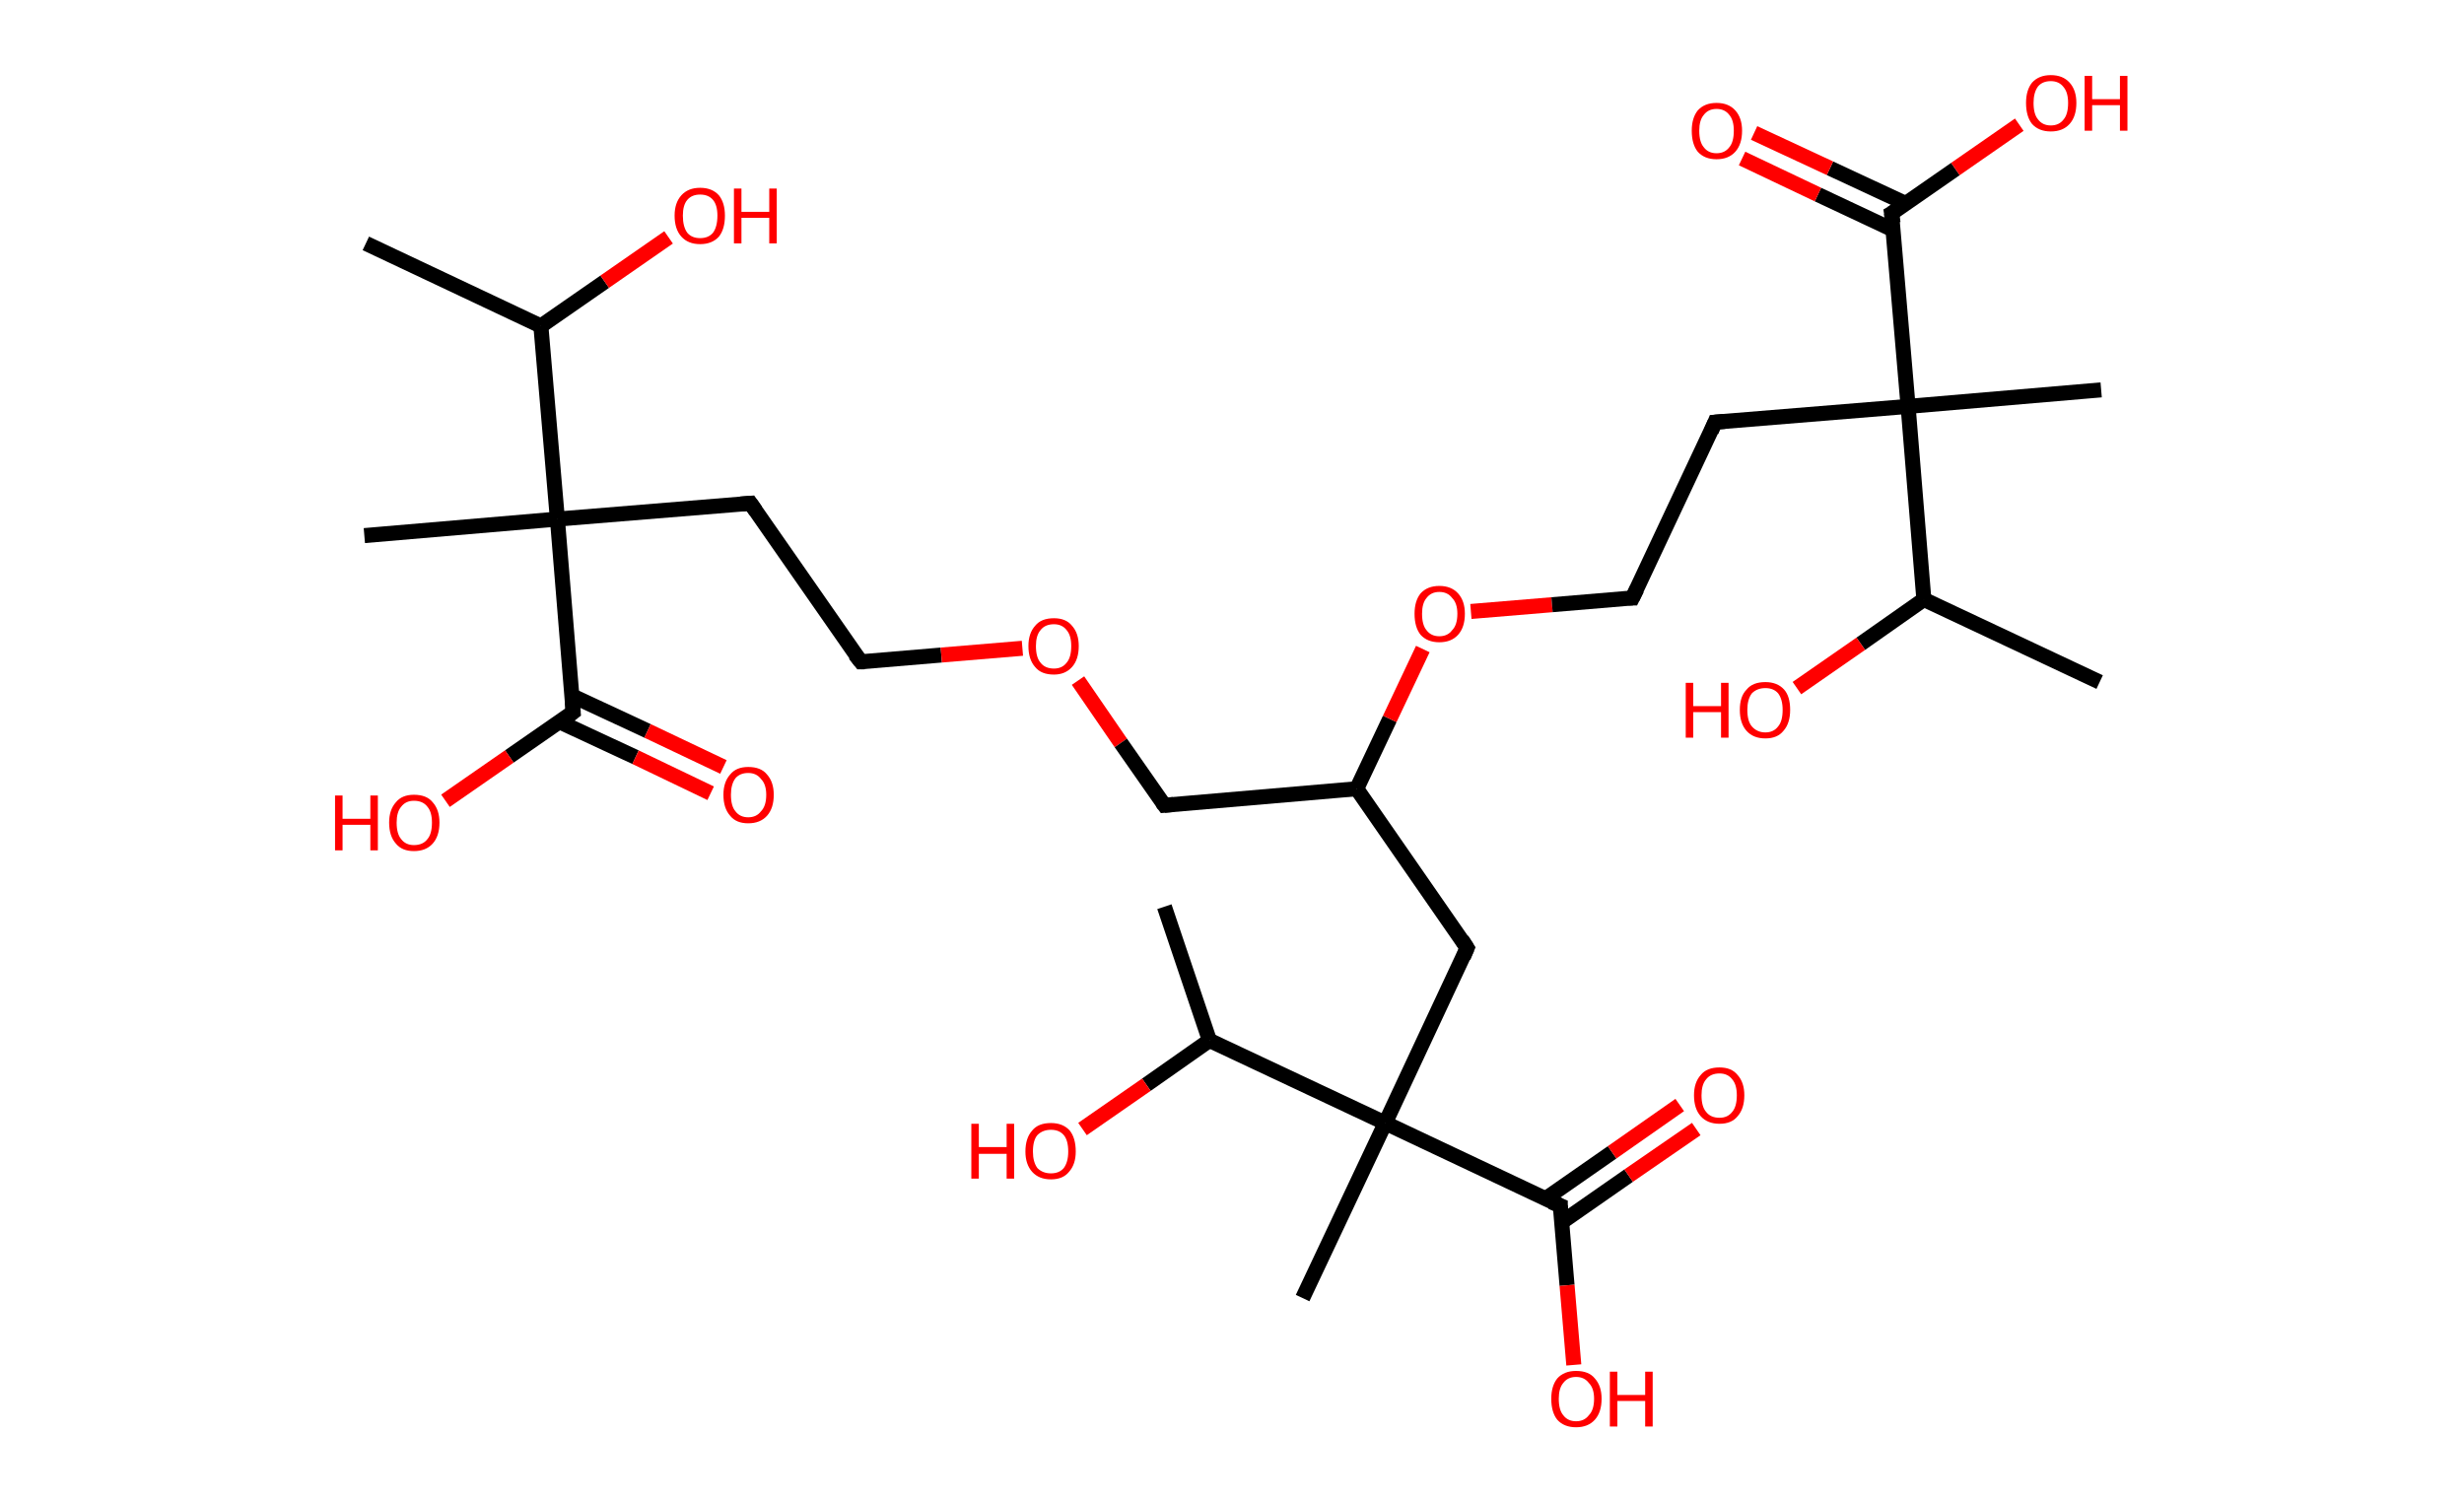 <?xml version='1.0' encoding='ASCII' standalone='yes'?>
<svg xmlns="http://www.w3.org/2000/svg" xmlns:rdkit="http://www.rdkit.org/xml" xmlns:xlink="http://www.w3.org/1999/xlink" version="1.1" baseProfile="full" xml:space="preserve" width="328px" height="200px" viewBox="0 0 328 200">
<!-- END OF HEADER -->
<rect style="opacity:1.0;fill:#FFFFFF;stroke:none" width="328.0" height="200.0" x="0.0" y="0.0"> </rect>
<path class="bond-0 atom-0 atom-1" d="M 48.7,32.4 L 72.0,43.4" style="fill:none;fill-rule:evenodd;stroke:#000000;stroke-width:2.0px;stroke-linecap:butt;stroke-linejoin:miter;stroke-opacity:1"/>
<path class="bond-1 atom-1 atom-2" d="M 72.0,43.4 L 80.5,37.5" style="fill:none;fill-rule:evenodd;stroke:#000000;stroke-width:2.0px;stroke-linecap:butt;stroke-linejoin:miter;stroke-opacity:1"/>
<path class="bond-1 atom-1 atom-2" d="M 80.5,37.5 L 89.0,31.6" style="fill:none;fill-rule:evenodd;stroke:#FF0000;stroke-width:2.0px;stroke-linecap:butt;stroke-linejoin:miter;stroke-opacity:1"/>
<path class="bond-2 atom-1 atom-3" d="M 72.0,43.4 L 74.2,69.1" style="fill:none;fill-rule:evenodd;stroke:#000000;stroke-width:2.0px;stroke-linecap:butt;stroke-linejoin:miter;stroke-opacity:1"/>
<path class="bond-3 atom-3 atom-4" d="M 74.2,69.1 L 48.5,71.3" style="fill:none;fill-rule:evenodd;stroke:#000000;stroke-width:2.0px;stroke-linecap:butt;stroke-linejoin:miter;stroke-opacity:1"/>
<path class="bond-4 atom-3 atom-5" d="M 74.2,69.1 L 99.9,67.0" style="fill:none;fill-rule:evenodd;stroke:#000000;stroke-width:2.0px;stroke-linecap:butt;stroke-linejoin:miter;stroke-opacity:1"/>
<path class="bond-5 atom-5 atom-6" d="M 99.9,67.0 L 114.6,88.1" style="fill:none;fill-rule:evenodd;stroke:#000000;stroke-width:2.0px;stroke-linecap:butt;stroke-linejoin:miter;stroke-opacity:1"/>
<path class="bond-6 atom-6 atom-7" d="M 114.6,88.1 L 125.3,87.2" style="fill:none;fill-rule:evenodd;stroke:#000000;stroke-width:2.0px;stroke-linecap:butt;stroke-linejoin:miter;stroke-opacity:1"/>
<path class="bond-6 atom-6 atom-7" d="M 125.3,87.2 L 136.1,86.3" style="fill:none;fill-rule:evenodd;stroke:#FF0000;stroke-width:2.0px;stroke-linecap:butt;stroke-linejoin:miter;stroke-opacity:1"/>
<path class="bond-7 atom-7 atom-8" d="M 143.5,90.6 L 149.2,98.9" style="fill:none;fill-rule:evenodd;stroke:#FF0000;stroke-width:2.0px;stroke-linecap:butt;stroke-linejoin:miter;stroke-opacity:1"/>
<path class="bond-7 atom-7 atom-8" d="M 149.2,98.9 L 155.0,107.2" style="fill:none;fill-rule:evenodd;stroke:#000000;stroke-width:2.0px;stroke-linecap:butt;stroke-linejoin:miter;stroke-opacity:1"/>
<path class="bond-8 atom-8 atom-9" d="M 155.0,107.2 L 180.6,105.0" style="fill:none;fill-rule:evenodd;stroke:#000000;stroke-width:2.0px;stroke-linecap:butt;stroke-linejoin:miter;stroke-opacity:1"/>
<path class="bond-9 atom-9 atom-10" d="M 180.6,105.0 L 195.3,126.2" style="fill:none;fill-rule:evenodd;stroke:#000000;stroke-width:2.0px;stroke-linecap:butt;stroke-linejoin:miter;stroke-opacity:1"/>
<path class="bond-10 atom-10 atom-11" d="M 195.3,126.2 L 184.4,149.5" style="fill:none;fill-rule:evenodd;stroke:#000000;stroke-width:2.0px;stroke-linecap:butt;stroke-linejoin:miter;stroke-opacity:1"/>
<path class="bond-11 atom-11 atom-12" d="M 184.4,149.5 L 173.4,172.8" style="fill:none;fill-rule:evenodd;stroke:#000000;stroke-width:2.0px;stroke-linecap:butt;stroke-linejoin:miter;stroke-opacity:1"/>
<path class="bond-12 atom-11 atom-13" d="M 184.4,149.5 L 207.7,160.5" style="fill:none;fill-rule:evenodd;stroke:#000000;stroke-width:2.0px;stroke-linecap:butt;stroke-linejoin:miter;stroke-opacity:1"/>
<path class="bond-13 atom-13 atom-14" d="M 207.9,162.7 L 216.8,156.5" style="fill:none;fill-rule:evenodd;stroke:#000000;stroke-width:2.0px;stroke-linecap:butt;stroke-linejoin:miter;stroke-opacity:1"/>
<path class="bond-13 atom-13 atom-14" d="M 216.8,156.5 L 225.8,150.3" style="fill:none;fill-rule:evenodd;stroke:#FF0000;stroke-width:2.0px;stroke-linecap:butt;stroke-linejoin:miter;stroke-opacity:1"/>
<path class="bond-13 atom-13 atom-14" d="M 205.7,159.6 L 214.6,153.4" style="fill:none;fill-rule:evenodd;stroke:#000000;stroke-width:2.0px;stroke-linecap:butt;stroke-linejoin:miter;stroke-opacity:1"/>
<path class="bond-13 atom-13 atom-14" d="M 214.6,153.4 L 223.6,147.1" style="fill:none;fill-rule:evenodd;stroke:#FF0000;stroke-width:2.0px;stroke-linecap:butt;stroke-linejoin:miter;stroke-opacity:1"/>
<path class="bond-14 atom-13 atom-15" d="M 207.7,160.5 L 208.6,171.1" style="fill:none;fill-rule:evenodd;stroke:#000000;stroke-width:2.0px;stroke-linecap:butt;stroke-linejoin:miter;stroke-opacity:1"/>
<path class="bond-14 atom-13 atom-15" d="M 208.6,171.1 L 209.5,181.7" style="fill:none;fill-rule:evenodd;stroke:#FF0000;stroke-width:2.0px;stroke-linecap:butt;stroke-linejoin:miter;stroke-opacity:1"/>
<path class="bond-15 atom-11 atom-16" d="M 184.4,149.5 L 161.0,138.5" style="fill:none;fill-rule:evenodd;stroke:#000000;stroke-width:2.0px;stroke-linecap:butt;stroke-linejoin:miter;stroke-opacity:1"/>
<path class="bond-16 atom-16 atom-17" d="M 161.0,138.5 L 155.0,120.7" style="fill:none;fill-rule:evenodd;stroke:#000000;stroke-width:2.0px;stroke-linecap:butt;stroke-linejoin:miter;stroke-opacity:1"/>
<path class="bond-17 atom-16 atom-18" d="M 161.0,138.5 L 152.6,144.4" style="fill:none;fill-rule:evenodd;stroke:#000000;stroke-width:2.0px;stroke-linecap:butt;stroke-linejoin:miter;stroke-opacity:1"/>
<path class="bond-17 atom-16 atom-18" d="M 152.6,144.4 L 144.1,150.3" style="fill:none;fill-rule:evenodd;stroke:#FF0000;stroke-width:2.0px;stroke-linecap:butt;stroke-linejoin:miter;stroke-opacity:1"/>
<path class="bond-18 atom-9 atom-19" d="M 180.6,105.0 L 185.0,95.7" style="fill:none;fill-rule:evenodd;stroke:#000000;stroke-width:2.0px;stroke-linecap:butt;stroke-linejoin:miter;stroke-opacity:1"/>
<path class="bond-18 atom-9 atom-19" d="M 185.0,95.7 L 189.4,86.4" style="fill:none;fill-rule:evenodd;stroke:#FF0000;stroke-width:2.0px;stroke-linecap:butt;stroke-linejoin:miter;stroke-opacity:1"/>
<path class="bond-19 atom-19 atom-20" d="M 195.8,81.4 L 206.6,80.5" style="fill:none;fill-rule:evenodd;stroke:#FF0000;stroke-width:2.0px;stroke-linecap:butt;stroke-linejoin:miter;stroke-opacity:1"/>
<path class="bond-19 atom-19 atom-20" d="M 206.6,80.5 L 217.3,79.6" style="fill:none;fill-rule:evenodd;stroke:#000000;stroke-width:2.0px;stroke-linecap:butt;stroke-linejoin:miter;stroke-opacity:1"/>
<path class="bond-20 atom-20 atom-21" d="M 217.3,79.6 L 228.3,56.2" style="fill:none;fill-rule:evenodd;stroke:#000000;stroke-width:2.0px;stroke-linecap:butt;stroke-linejoin:miter;stroke-opacity:1"/>
<path class="bond-21 atom-21 atom-22" d="M 228.3,56.2 L 254.0,54.1" style="fill:none;fill-rule:evenodd;stroke:#000000;stroke-width:2.0px;stroke-linecap:butt;stroke-linejoin:miter;stroke-opacity:1"/>
<path class="bond-22 atom-22 atom-23" d="M 254.0,54.1 L 279.7,51.9" style="fill:none;fill-rule:evenodd;stroke:#000000;stroke-width:2.0px;stroke-linecap:butt;stroke-linejoin:miter;stroke-opacity:1"/>
<path class="bond-23 atom-22 atom-24" d="M 254.0,54.1 L 251.8,28.4" style="fill:none;fill-rule:evenodd;stroke:#000000;stroke-width:2.0px;stroke-linecap:butt;stroke-linejoin:miter;stroke-opacity:1"/>
<path class="bond-24 atom-24 atom-25" d="M 253.7,27.1 L 243.6,22.4" style="fill:none;fill-rule:evenodd;stroke:#000000;stroke-width:2.0px;stroke-linecap:butt;stroke-linejoin:miter;stroke-opacity:1"/>
<path class="bond-24 atom-24 atom-25" d="M 243.6,22.4 L 233.5,17.7" style="fill:none;fill-rule:evenodd;stroke:#FF0000;stroke-width:2.0px;stroke-linecap:butt;stroke-linejoin:miter;stroke-opacity:1"/>
<path class="bond-24 atom-24 atom-25" d="M 252.0,30.6 L 242.0,25.9" style="fill:none;fill-rule:evenodd;stroke:#000000;stroke-width:2.0px;stroke-linecap:butt;stroke-linejoin:miter;stroke-opacity:1"/>
<path class="bond-24 atom-24 atom-25" d="M 242.0,25.9 L 231.9,21.1" style="fill:none;fill-rule:evenodd;stroke:#FF0000;stroke-width:2.0px;stroke-linecap:butt;stroke-linejoin:miter;stroke-opacity:1"/>
<path class="bond-25 atom-24 atom-26" d="M 251.8,28.4 L 260.3,22.5" style="fill:none;fill-rule:evenodd;stroke:#000000;stroke-width:2.0px;stroke-linecap:butt;stroke-linejoin:miter;stroke-opacity:1"/>
<path class="bond-25 atom-24 atom-26" d="M 260.3,22.5 L 268.8,16.6" style="fill:none;fill-rule:evenodd;stroke:#FF0000;stroke-width:2.0px;stroke-linecap:butt;stroke-linejoin:miter;stroke-opacity:1"/>
<path class="bond-26 atom-22 atom-27" d="M 254.0,54.1 L 256.1,79.8" style="fill:none;fill-rule:evenodd;stroke:#000000;stroke-width:2.0px;stroke-linecap:butt;stroke-linejoin:miter;stroke-opacity:1"/>
<path class="bond-27 atom-27 atom-28" d="M 256.1,79.8 L 279.5,90.8" style="fill:none;fill-rule:evenodd;stroke:#000000;stroke-width:2.0px;stroke-linecap:butt;stroke-linejoin:miter;stroke-opacity:1"/>
<path class="bond-28 atom-27 atom-29" d="M 256.1,79.8 L 247.7,85.7" style="fill:none;fill-rule:evenodd;stroke:#000000;stroke-width:2.0px;stroke-linecap:butt;stroke-linejoin:miter;stroke-opacity:1"/>
<path class="bond-28 atom-27 atom-29" d="M 247.7,85.7 L 239.2,91.6" style="fill:none;fill-rule:evenodd;stroke:#FF0000;stroke-width:2.0px;stroke-linecap:butt;stroke-linejoin:miter;stroke-opacity:1"/>
<path class="bond-29 atom-3 atom-30" d="M 74.2,69.1 L 76.3,94.8" style="fill:none;fill-rule:evenodd;stroke:#000000;stroke-width:2.0px;stroke-linecap:butt;stroke-linejoin:miter;stroke-opacity:1"/>
<path class="bond-30 atom-30 atom-31" d="M 74.5,96.1 L 84.6,100.8" style="fill:none;fill-rule:evenodd;stroke:#000000;stroke-width:2.0px;stroke-linecap:butt;stroke-linejoin:miter;stroke-opacity:1"/>
<path class="bond-30 atom-30 atom-31" d="M 84.6,100.8 L 94.6,105.6" style="fill:none;fill-rule:evenodd;stroke:#FF0000;stroke-width:2.0px;stroke-linecap:butt;stroke-linejoin:miter;stroke-opacity:1"/>
<path class="bond-30 atom-30 atom-31" d="M 76.1,92.6 L 86.2,97.3" style="fill:none;fill-rule:evenodd;stroke:#000000;stroke-width:2.0px;stroke-linecap:butt;stroke-linejoin:miter;stroke-opacity:1"/>
<path class="bond-30 atom-30 atom-31" d="M 86.2,97.3 L 96.3,102.1" style="fill:none;fill-rule:evenodd;stroke:#FF0000;stroke-width:2.0px;stroke-linecap:butt;stroke-linejoin:miter;stroke-opacity:1"/>
<path class="bond-31 atom-30 atom-32" d="M 76.3,94.8 L 67.8,100.7" style="fill:none;fill-rule:evenodd;stroke:#000000;stroke-width:2.0px;stroke-linecap:butt;stroke-linejoin:miter;stroke-opacity:1"/>
<path class="bond-31 atom-30 atom-32" d="M 67.8,100.7 L 59.3,106.6" style="fill:none;fill-rule:evenodd;stroke:#FF0000;stroke-width:2.0px;stroke-linecap:butt;stroke-linejoin:miter;stroke-opacity:1"/>
<path d="M 98.6,67.1 L 99.9,67.0 L 100.6,68.0" style="fill:none;stroke:#000000;stroke-width:2.0px;stroke-linecap:butt;stroke-linejoin:miter;stroke-opacity:1;"/>
<path d="M 113.8,87.1 L 114.6,88.1 L 115.1,88.1" style="fill:none;stroke:#000000;stroke-width:2.0px;stroke-linecap:butt;stroke-linejoin:miter;stroke-opacity:1;"/>
<path d="M 154.7,106.8 L 155.0,107.2 L 156.2,107.1" style="fill:none;stroke:#000000;stroke-width:2.0px;stroke-linecap:butt;stroke-linejoin:miter;stroke-opacity:1;"/>
<path d="M 194.6,125.1 L 195.3,126.2 L 194.8,127.4" style="fill:none;stroke:#000000;stroke-width:2.0px;stroke-linecap:butt;stroke-linejoin:miter;stroke-opacity:1;"/>
<path d="M 206.5,160.0 L 207.7,160.5 L 207.7,161.0" style="fill:none;stroke:#000000;stroke-width:2.0px;stroke-linecap:butt;stroke-linejoin:miter;stroke-opacity:1;"/>
<path d="M 216.8,79.6 L 217.3,79.6 L 217.9,78.4" style="fill:none;stroke:#000000;stroke-width:2.0px;stroke-linecap:butt;stroke-linejoin:miter;stroke-opacity:1;"/>
<path d="M 227.8,57.4 L 228.3,56.2 L 229.6,56.1" style="fill:none;stroke:#000000;stroke-width:2.0px;stroke-linecap:butt;stroke-linejoin:miter;stroke-opacity:1;"/>
<path d="M 252.0,29.7 L 251.8,28.4 L 252.3,28.1" style="fill:none;stroke:#000000;stroke-width:2.0px;stroke-linecap:butt;stroke-linejoin:miter;stroke-opacity:1;"/>
<path d="M 76.2,93.5 L 76.3,94.8 L 75.9,95.1" style="fill:none;stroke:#000000;stroke-width:2.0px;stroke-linecap:butt;stroke-linejoin:miter;stroke-opacity:1;"/>
<path class="atom-2" d="M 89.8 28.7 Q 89.8 27.0, 90.7 26.0 Q 91.6 25.0, 93.2 25.0 Q 94.8 25.0, 95.7 26.0 Q 96.5 27.0, 96.5 28.7 Q 96.5 30.5, 95.7 31.5 Q 94.8 32.5, 93.2 32.5 Q 91.6 32.5, 90.7 31.5 Q 89.8 30.5, 89.8 28.7 M 93.2 31.7 Q 94.3 31.7, 94.9 31.0 Q 95.5 30.2, 95.5 28.7 Q 95.5 27.3, 94.9 26.6 Q 94.3 25.9, 93.2 25.9 Q 92.1 25.9, 91.5 26.6 Q 90.9 27.3, 90.9 28.7 Q 90.9 30.2, 91.5 31.0 Q 92.1 31.7, 93.2 31.7 " fill="#FF0000"/>
<path class="atom-2" d="M 97.7 25.1 L 98.7 25.1 L 98.7 28.2 L 102.4 28.2 L 102.4 25.1 L 103.4 25.1 L 103.4 32.4 L 102.4 32.4 L 102.4 29.0 L 98.7 29.0 L 98.7 32.4 L 97.7 32.4 L 97.7 25.1 " fill="#FF0000"/>
<path class="atom-7" d="M 136.9 86.0 Q 136.9 84.3, 137.8 83.3 Q 138.6 82.3, 140.3 82.3 Q 141.9 82.3, 142.7 83.3 Q 143.6 84.3, 143.6 86.0 Q 143.6 87.8, 142.7 88.8 Q 141.8 89.8, 140.3 89.8 Q 138.6 89.8, 137.8 88.8 Q 136.9 87.8, 136.9 86.0 M 140.3 89.0 Q 141.4 89.0, 142.0 88.2 Q 142.6 87.5, 142.6 86.0 Q 142.6 84.6, 142.0 83.9 Q 141.4 83.1, 140.3 83.1 Q 139.1 83.1, 138.5 83.9 Q 137.9 84.6, 137.9 86.0 Q 137.9 87.5, 138.5 88.2 Q 139.1 89.0, 140.3 89.0 " fill="#FF0000"/>
<path class="atom-14" d="M 225.5 145.8 Q 225.5 144.1, 226.4 143.1 Q 227.2 142.1, 228.9 142.1 Q 230.5 142.1, 231.3 143.1 Q 232.2 144.1, 232.2 145.8 Q 232.2 147.6, 231.3 148.6 Q 230.5 149.6, 228.9 149.6 Q 227.3 149.6, 226.4 148.6 Q 225.5 147.6, 225.5 145.8 M 228.9 148.8 Q 230.0 148.8, 230.6 148.0 Q 231.2 147.3, 231.2 145.8 Q 231.2 144.4, 230.6 143.7 Q 230.0 142.9, 228.9 142.9 Q 227.7 142.9, 227.1 143.7 Q 226.5 144.4, 226.5 145.8 Q 226.5 147.3, 227.1 148.0 Q 227.7 148.8, 228.9 148.8 " fill="#FF0000"/>
<path class="atom-15" d="M 206.5 186.2 Q 206.5 184.5, 207.3 183.5 Q 208.2 182.5, 209.8 182.5 Q 211.5 182.5, 212.3 183.5 Q 213.2 184.5, 213.2 186.2 Q 213.2 188.0, 212.3 189.0 Q 211.4 190.0, 209.8 190.0 Q 208.2 190.0, 207.3 189.0 Q 206.5 188.0, 206.5 186.2 M 209.8 189.2 Q 210.9 189.2, 211.5 188.4 Q 212.2 187.7, 212.2 186.2 Q 212.2 184.8, 211.5 184.1 Q 210.9 183.3, 209.8 183.3 Q 208.7 183.3, 208.1 184.1 Q 207.5 184.8, 207.5 186.2 Q 207.5 187.7, 208.1 188.4 Q 208.7 189.2, 209.8 189.2 " fill="#FF0000"/>
<path class="atom-15" d="M 214.3 182.6 L 215.3 182.6 L 215.3 185.7 L 219.0 185.7 L 219.0 182.6 L 220.0 182.6 L 220.0 189.9 L 219.0 189.9 L 219.0 186.5 L 215.3 186.5 L 215.3 189.9 L 214.3 189.9 L 214.3 182.6 " fill="#FF0000"/>
<path class="atom-18" d="M 129.3 149.6 L 130.3 149.6 L 130.3 152.7 L 134.0 152.7 L 134.0 149.6 L 135.0 149.6 L 135.0 156.9 L 134.0 156.9 L 134.0 153.6 L 130.3 153.6 L 130.3 156.9 L 129.3 156.9 L 129.3 149.6 " fill="#FF0000"/>
<path class="atom-18" d="M 136.5 153.3 Q 136.5 151.5, 137.4 150.5 Q 138.2 149.5, 139.9 149.5 Q 141.5 149.5, 142.4 150.5 Q 143.2 151.5, 143.2 153.3 Q 143.2 155.0, 142.3 156.0 Q 141.5 157.0, 139.9 157.0 Q 138.3 157.0, 137.4 156.0 Q 136.5 155.0, 136.5 153.3 M 139.9 156.2 Q 141.0 156.2, 141.6 155.5 Q 142.2 154.7, 142.2 153.3 Q 142.2 151.8, 141.6 151.1 Q 141.0 150.4, 139.9 150.4 Q 138.8 150.4, 138.1 151.1 Q 137.5 151.8, 137.5 153.3 Q 137.5 154.7, 138.1 155.5 Q 138.8 156.2, 139.9 156.2 " fill="#FF0000"/>
<path class="atom-19" d="M 188.3 81.7 Q 188.3 80.0, 189.1 79.0 Q 190.0 78.0, 191.6 78.0 Q 193.2 78.0, 194.1 79.0 Q 195.0 80.0, 195.0 81.7 Q 195.0 83.5, 194.1 84.5 Q 193.2 85.5, 191.6 85.5 Q 190.0 85.5, 189.1 84.5 Q 188.3 83.5, 188.3 81.7 M 191.6 84.7 Q 192.7 84.7, 193.3 83.9 Q 194.0 83.2, 194.0 81.7 Q 194.0 80.3, 193.3 79.6 Q 192.7 78.8, 191.6 78.8 Q 190.5 78.8, 189.9 79.6 Q 189.3 80.3, 189.3 81.7 Q 189.3 83.2, 189.9 83.9 Q 190.5 84.7, 191.6 84.7 " fill="#FF0000"/>
<path class="atom-25" d="M 225.2 17.4 Q 225.2 15.7, 226.0 14.7 Q 226.9 13.7, 228.5 13.7 Q 230.1 13.7, 231.0 14.7 Q 231.9 15.7, 231.9 17.4 Q 231.9 19.2, 231.0 20.2 Q 230.1 21.2, 228.5 21.2 Q 226.9 21.2, 226.0 20.2 Q 225.2 19.2, 225.2 17.4 M 228.5 20.4 Q 229.6 20.4, 230.2 19.6 Q 230.8 18.9, 230.8 17.4 Q 230.8 16.0, 230.2 15.3 Q 229.6 14.5, 228.5 14.5 Q 227.4 14.5, 226.8 15.3 Q 226.2 16.0, 226.2 17.4 Q 226.2 18.9, 226.8 19.6 Q 227.4 20.4, 228.5 20.4 " fill="#FF0000"/>
<path class="atom-26" d="M 269.7 13.7 Q 269.7 12.0, 270.5 11.0 Q 271.4 10.0, 273.0 10.0 Q 274.6 10.0, 275.5 11.0 Q 276.4 12.0, 276.4 13.7 Q 276.4 15.5, 275.5 16.5 Q 274.6 17.5, 273.0 17.5 Q 271.4 17.5, 270.5 16.5 Q 269.7 15.5, 269.7 13.7 M 273.0 16.7 Q 274.1 16.7, 274.7 15.9 Q 275.3 15.2, 275.3 13.7 Q 275.3 12.3, 274.7 11.6 Q 274.1 10.8, 273.0 10.8 Q 271.9 10.8, 271.3 11.5 Q 270.7 12.3, 270.7 13.7 Q 270.7 15.2, 271.3 15.9 Q 271.9 16.7, 273.0 16.7 " fill="#FF0000"/>
<path class="atom-26" d="M 277.5 10.1 L 278.5 10.1 L 278.5 13.2 L 282.2 13.2 L 282.2 10.1 L 283.2 10.1 L 283.2 17.4 L 282.2 17.4 L 282.2 14.0 L 278.5 14.0 L 278.5 17.4 L 277.5 17.4 L 277.5 10.1 " fill="#FF0000"/>
<path class="atom-29" d="M 224.4 90.9 L 225.4 90.9 L 225.4 94.0 L 229.1 94.0 L 229.1 90.9 L 230.1 90.9 L 230.1 98.2 L 229.1 98.2 L 229.1 94.8 L 225.4 94.8 L 225.4 98.2 L 224.4 98.2 L 224.4 90.9 " fill="#FF0000"/>
<path class="atom-29" d="M 231.6 94.5 Q 231.6 92.7, 232.5 91.8 Q 233.3 90.8, 235.0 90.8 Q 236.6 90.8, 237.5 91.8 Q 238.3 92.7, 238.3 94.5 Q 238.3 96.3, 237.4 97.3 Q 236.6 98.3, 235.0 98.3 Q 233.4 98.3, 232.5 97.3 Q 231.6 96.3, 231.6 94.5 M 235.0 97.5 Q 236.1 97.5, 236.7 96.7 Q 237.3 96.0, 237.3 94.5 Q 237.3 93.1, 236.7 92.3 Q 236.1 91.6, 235.0 91.6 Q 233.9 91.6, 233.2 92.3 Q 232.6 93.1, 232.6 94.5 Q 232.6 96.0, 233.2 96.7 Q 233.9 97.5, 235.0 97.5 " fill="#FF0000"/>
<path class="atom-31" d="M 96.3 105.8 Q 96.3 104.1, 97.2 103.1 Q 98.0 102.1, 99.6 102.1 Q 101.3 102.1, 102.1 103.1 Q 103.0 104.1, 103.0 105.8 Q 103.0 107.6, 102.1 108.6 Q 101.2 109.6, 99.6 109.6 Q 98.0 109.6, 97.2 108.6 Q 96.3 107.6, 96.3 105.8 M 99.6 108.8 Q 100.7 108.8, 101.3 108.0 Q 102.0 107.3, 102.0 105.8 Q 102.0 104.4, 101.3 103.7 Q 100.7 102.9, 99.6 102.9 Q 98.5 102.9, 97.9 103.6 Q 97.3 104.4, 97.3 105.8 Q 97.3 107.3, 97.9 108.0 Q 98.5 108.8, 99.6 108.8 " fill="#FF0000"/>
<path class="atom-32" d="M 44.6 105.9 L 45.6 105.9 L 45.6 109.0 L 49.3 109.0 L 49.3 105.9 L 50.3 105.9 L 50.3 113.2 L 49.3 113.2 L 49.3 109.8 L 45.6 109.8 L 45.6 113.2 L 44.6 113.2 L 44.6 105.9 " fill="#FF0000"/>
<path class="atom-32" d="M 51.8 109.5 Q 51.8 107.8, 52.7 106.8 Q 53.5 105.8, 55.1 105.8 Q 56.8 105.8, 57.6 106.8 Q 58.5 107.8, 58.5 109.5 Q 58.5 111.3, 57.6 112.3 Q 56.7 113.3, 55.1 113.3 Q 53.5 113.3, 52.7 112.3 Q 51.8 111.3, 51.8 109.5 M 55.1 112.5 Q 56.3 112.5, 56.9 111.7 Q 57.5 111.0, 57.5 109.5 Q 57.5 108.1, 56.9 107.4 Q 56.3 106.6, 55.1 106.6 Q 54.0 106.6, 53.4 107.4 Q 52.8 108.1, 52.8 109.5 Q 52.8 111.0, 53.4 111.7 Q 54.0 112.5, 55.1 112.5 " fill="#FF0000"/>
</svg>
